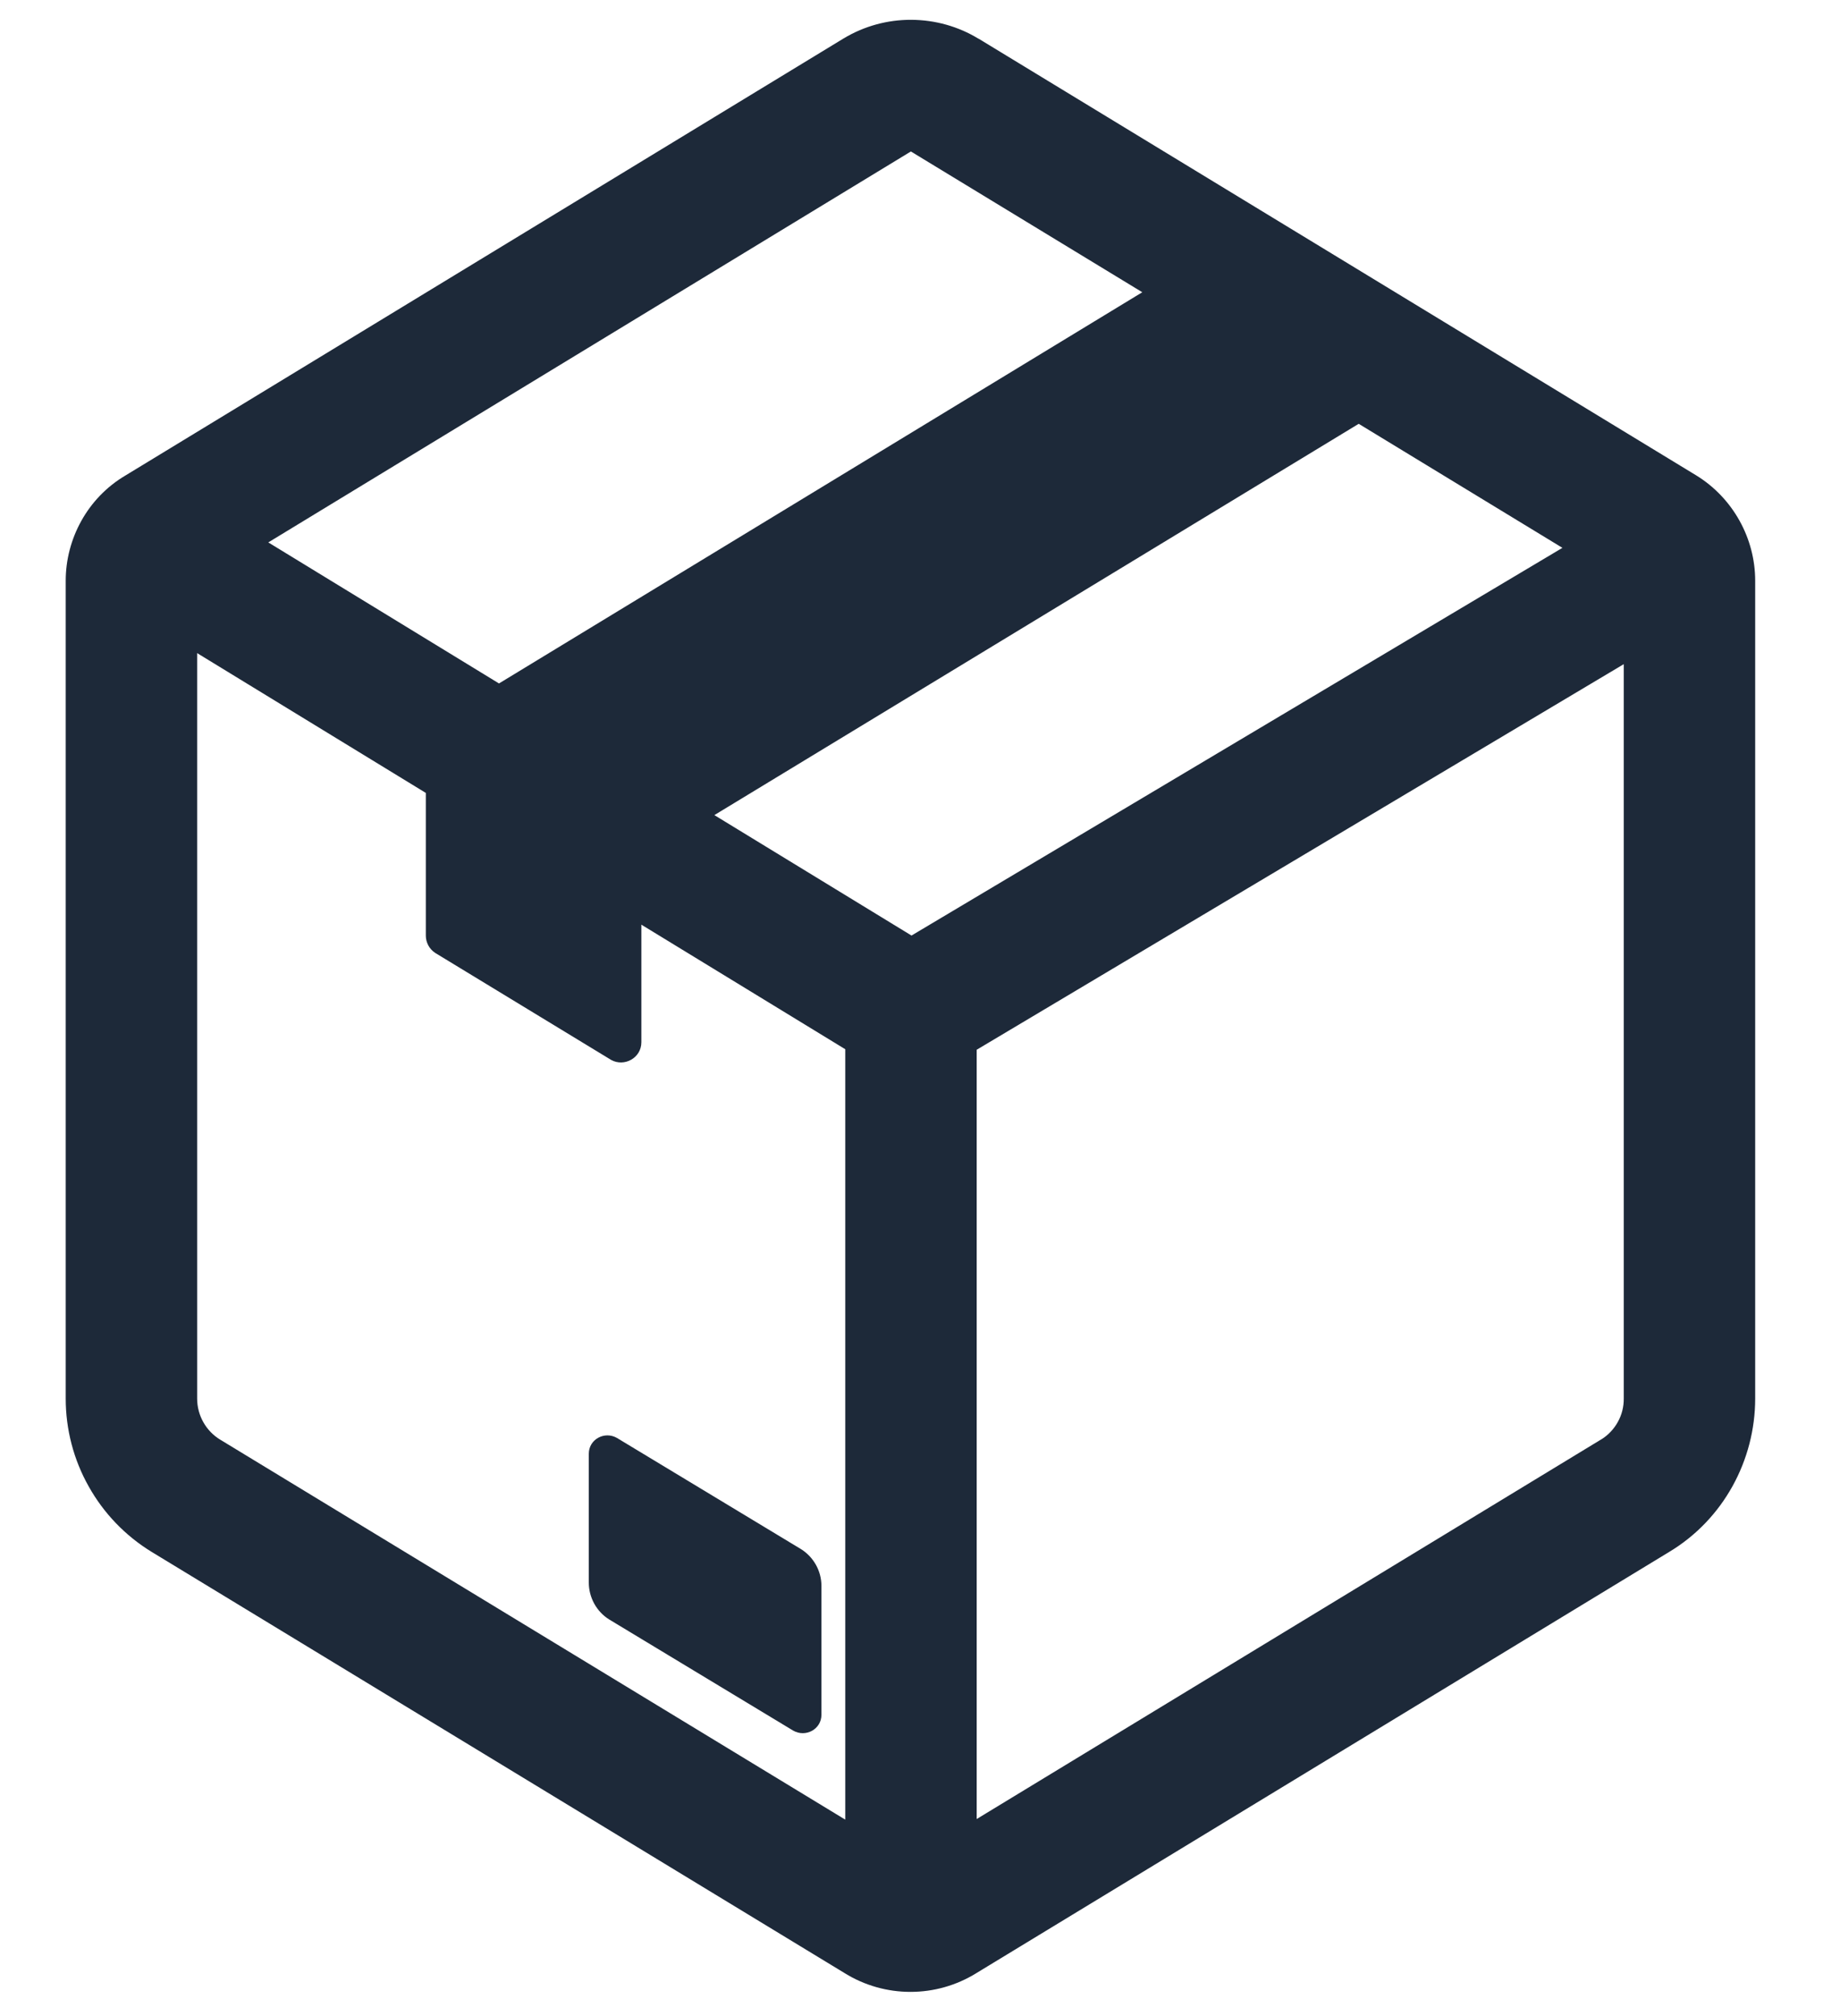 <svg width="21" height="23" viewBox="0 0 21 23" fill="none" xmlns="http://www.w3.org/2000/svg">
<path d="M9.375 18.093V19.563C9.375 19.728 9.195 19.825 9.052 19.743L6.952 18.475C6.881 18.431 6.823 18.369 6.782 18.295C6.742 18.222 6.72 18.139 6.72 18.055V16.585C6.72 16.42 6.9 16.323 7.042 16.405L9.142 17.673C9.285 17.763 9.375 17.92 9.375 18.093Z" fill="#1D2939"/>
<path d="M11.168 0.442H11.17L19.36 5.424C19.778 5.681 20.032 6.141 20.032 6.625V15.955C20.032 16.657 19.671 17.334 19.047 17.707L11.14 22.512C10.915 22.651 10.656 22.724 10.391 22.724C10.127 22.724 9.868 22.651 9.643 22.512L1.733 17.706C1.433 17.523 1.185 17.266 1.013 16.959C0.84 16.653 0.75 16.307 0.75 15.955V6.625C0.75 6.148 0.999 5.68 1.431 5.425L9.629 0.438C9.862 0.298 10.128 0.225 10.399 0.226C10.671 0.227 10.937 0.301 11.168 0.442M10.396 1.728L3.062 6.188L5.695 7.797L13.037 3.334L10.396 1.728ZM15.507 4.835L8.153 9.299L10.403 10.673L17.832 6.25L15.507 4.835ZM2.25 15.955C2.25 16.15 2.353 16.327 2.513 16.424L9.647 20.759V11.97L7.32 10.549V11.89C7.32 12.07 7.125 12.175 6.975 12.092L4.965 10.87C4.933 10.848 4.906 10.819 4.888 10.785C4.87 10.751 4.86 10.713 4.86 10.675V9.046L2.25 7.451V15.955ZM18.27 16.424L18.276 16.421C18.355 16.372 18.42 16.303 18.465 16.221C18.51 16.14 18.533 16.048 18.532 15.955V7.577L11.147 11.976V20.752L18.27 16.424Z" fill="#1D2939"/>
</svg>
